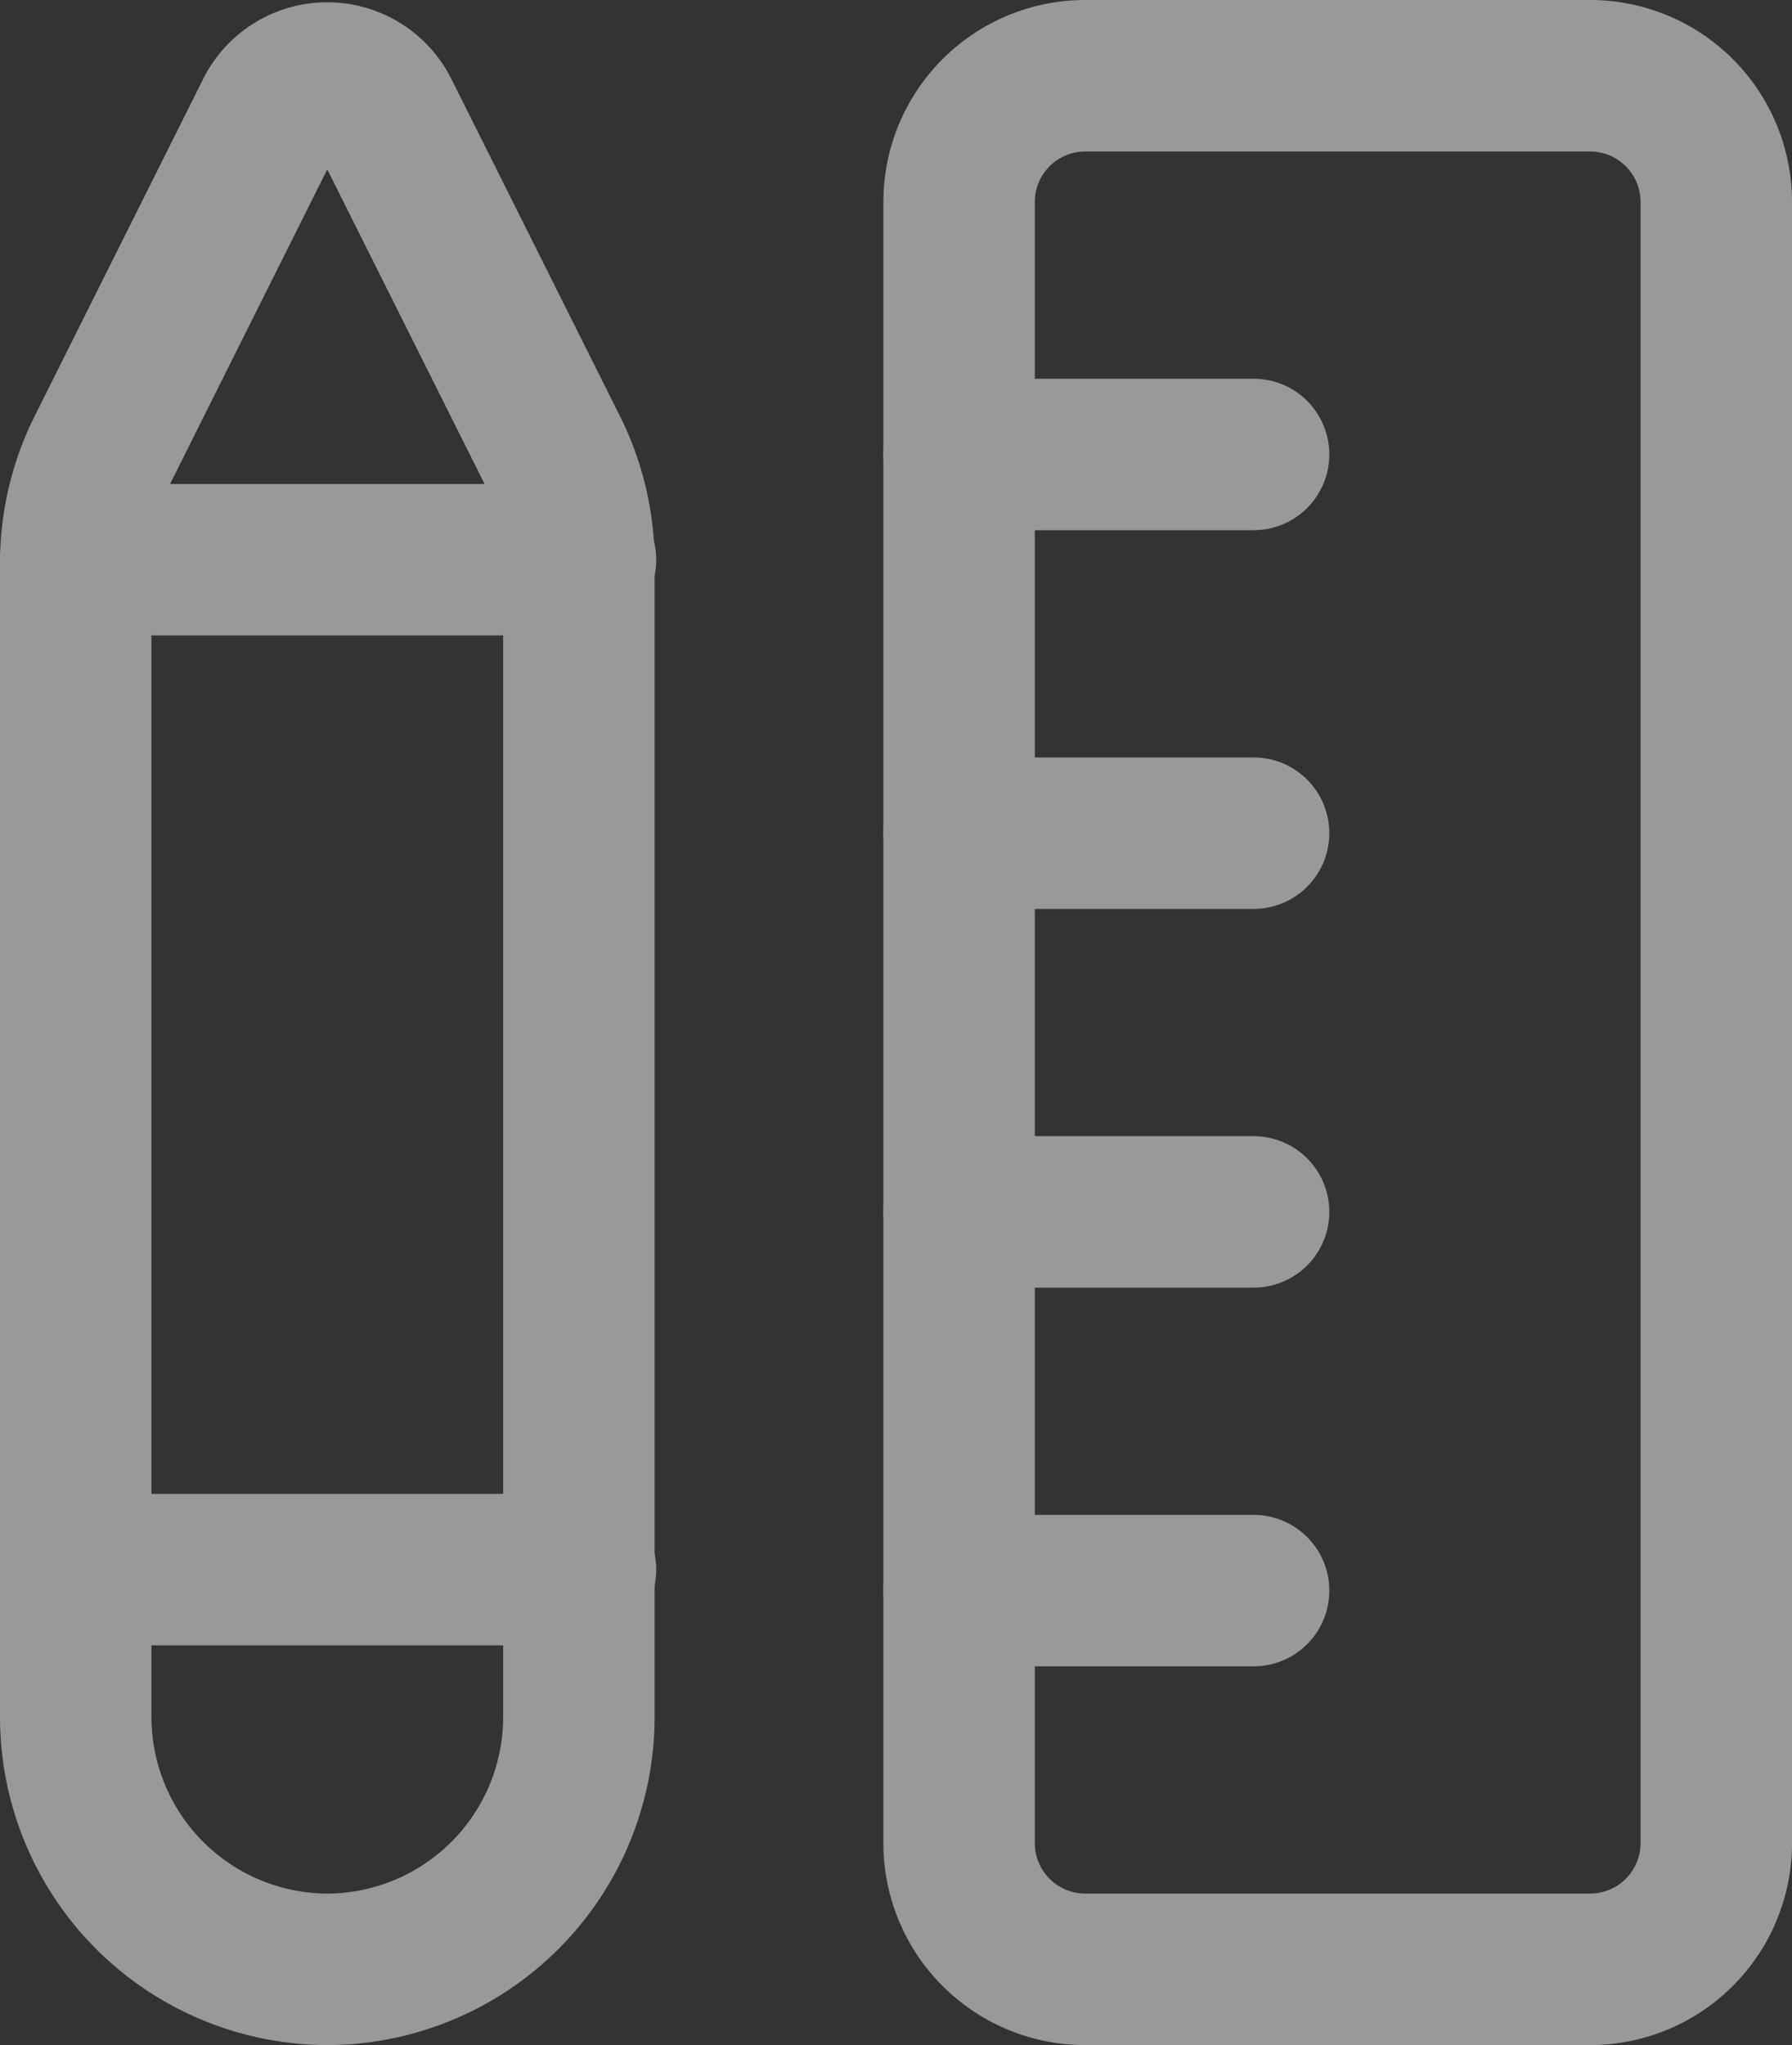 <svg xmlns="http://www.w3.org/2000/svg" width="17.75" height="20.25" viewBox="0 0 17.75 20.25">
  <rect x="0" y="0" width="17.75" height="20.25" fill="#333333" stroke="none"/>
  <g id="learn" transform="translate(0.75 0.75)" opacity="0.5">
    <path id="Path_10368" data-name="Path 10368" d="M4.375,20.375a2.5,2.5,0,0,1-2.5-2.5V6.442a2.5,2.5,0,0,1,.267-1.117L3.808,1.992a.625.625,0,0,1,1.117,0L6.592,5.325a2.5,2.5,0,0,1,.267,1.117V17.875a2.5,2.5,0,0,1-2.483,2.5Z" transform="translate(-1.875 -1.625)" fill="none" stroke="#fff" stroke-width="1.5"/>
    <path id="Path_10369" data-name="Path 10369" d="M1.875,6.417h5" transform="translate(-1.875 -1.625)" fill="none" stroke="#fff" stroke-linecap="round" stroke-linejoin="round" stroke-width="1.5"/>
    <path id="Path_10370" data-name="Path 10370" d="M1.875,16.417h5" transform="translate(-1.875 -1.625)" fill="none" stroke="#fff" stroke-linecap="round" stroke-linejoin="round" stroke-width="1.5"/>
    <path id="Path_10371" data-name="Path 10371" d="M16.875,1.625h-5a1.25,1.25,0,0,0-1.25,1.25v16.25a1.25,1.25,0,0,0,1.25,1.25h5a1.25,1.25,0,0,0,1.25-1.25V2.875A1.25,1.25,0,0,0,16.875,1.625Z" transform="translate(-1.875 -1.625)" fill="none" stroke="#fff" stroke-width="1.5"/>
    <path id="Path_10372" data-name="Path 10372" d="M10.625,5.375h2.917" transform="translate(-1.875 -1.625)" fill="none" stroke="#fff" stroke-linecap="round" stroke-linejoin="round" stroke-width="1.5"/>
    <path id="Path_10373" data-name="Path 10373" d="M10.625,9.125h2.917" transform="translate(-1.875 -1.625)" fill="none" stroke="#fff" stroke-linecap="round" stroke-linejoin="round" stroke-width="1.5"/>
    <path id="Path_10374" data-name="Path 10374" d="M10.625,12.875h2.917" transform="translate(-1.875 -1.625)" fill="none" stroke="#fff" stroke-linecap="round" stroke-linejoin="round" stroke-width="1.5"/>
    <path id="Path_10375" data-name="Path 10375" d="M10.625,16.625h2.917" transform="translate(-1.875 -1.625)" fill="none" stroke="#fff" stroke-linecap="round" stroke-linejoin="round" stroke-width="1.5"/>
  </g>
</svg>
